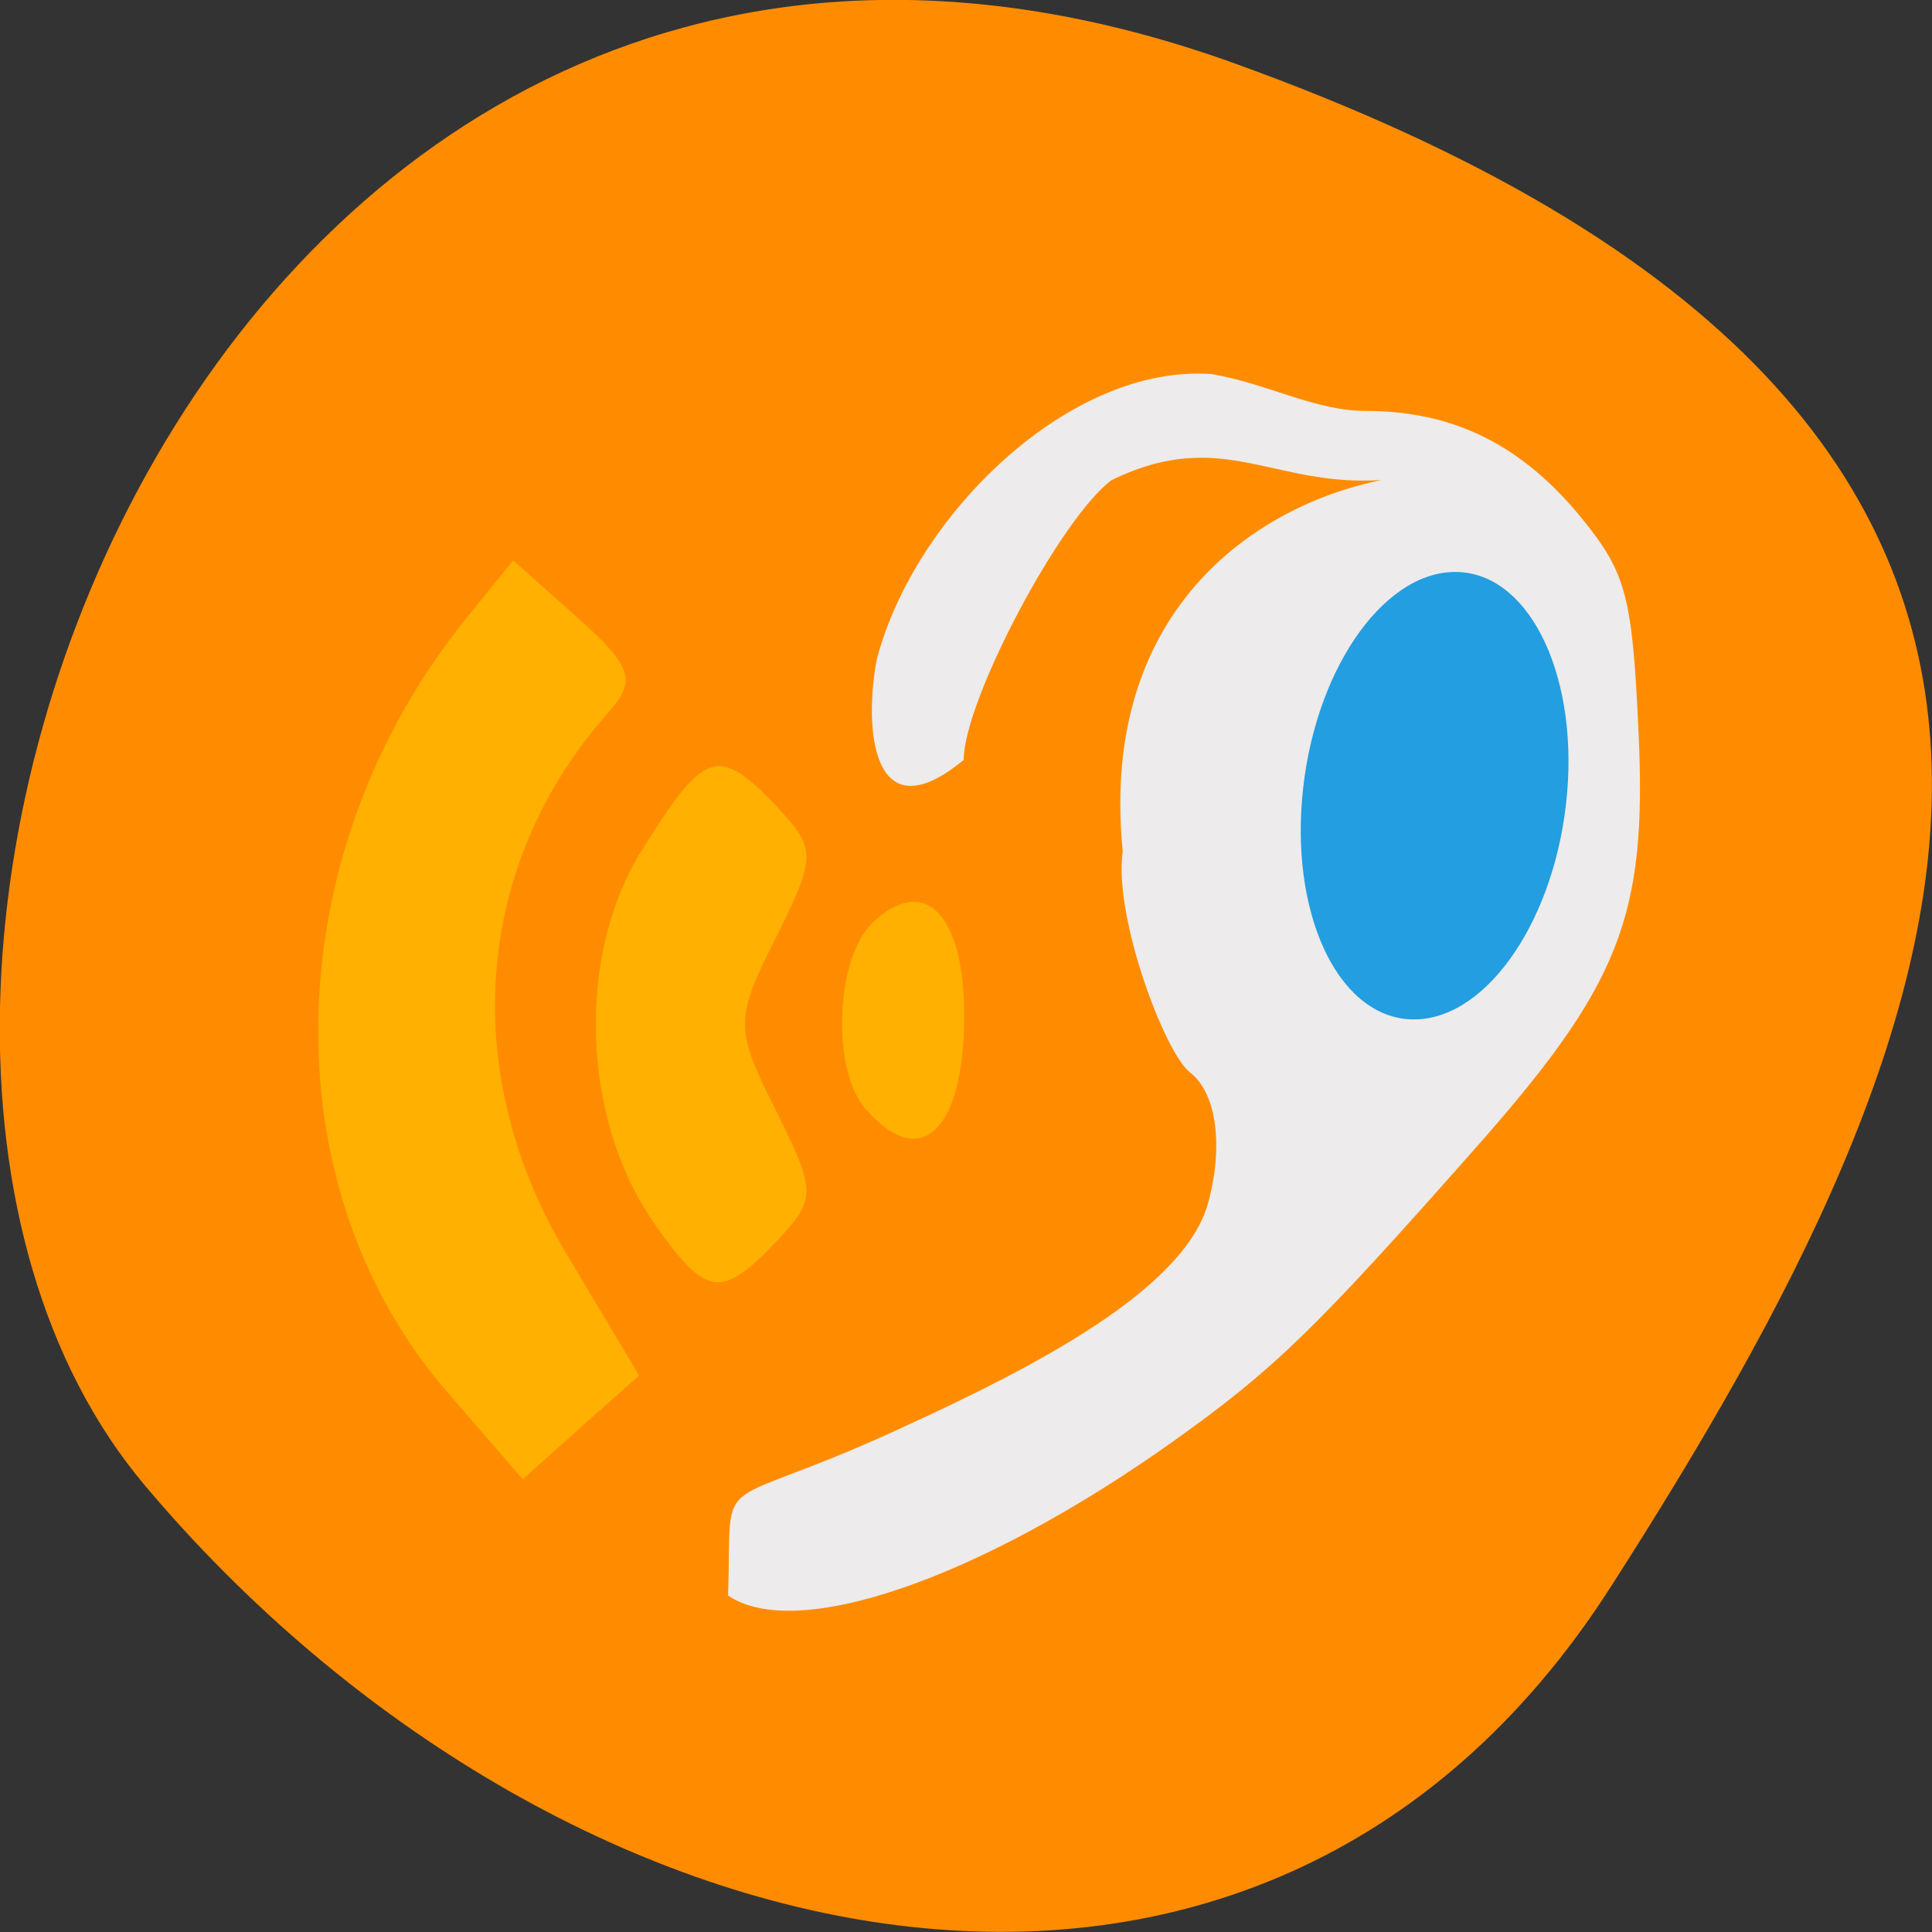 <svg xmlns="http://www.w3.org/2000/svg" viewBox="0 0 16 16"><rect x="0" y="0" width="16" height="16" fill="#333333" stroke="none"/><path d="m 10.199 0.516 c -8.34 -2.984 -12.395 7.75 -9 11.785 c 3.395 4.03 9.215 5.41 12.141 0.84 c 2.926 -4.566 5.195 -9.637 -3.141 -12.625" fill="#ff8c00"/><path d="m 6.03 13.207 c 0.035 -1.105 -0.164 -0.633 1.488 -1.406 c 1.039 -0.477 2.281 -1.117 2.484 -1.828 c 0.133 -0.473 0.074 -0.922 -0.145 -1.09 c -0.211 -0.16 -0.637 -1.297 -0.559 -1.832 c -0.203 -2.047 1.168 -2.922 2.266 -3.098 c 0.16 0 -0.063 0.098 -0.008 0.012 c -0.988 0.113 -1.398 -0.453 -2.352 0.012 c -0.426 0.32 -1.223 1.828 -1.223 2.316 c -0.766 0.633 -0.828 -0.277 -0.719 -0.836 c 0.313 -1.188 1.594 -2.445 2.773 -2.359 c 0.461 0.078 0.855 0.305 1.273 0.305 c 0.738 0 1.309 0.289 1.805 0.906 c 0.355 0.441 0.406 0.637 0.457 1.758 c 0.07 1.531 -0.152 2.09 -1.379 3.473 c -1.305 1.477 -1.645 1.805 -2.477 2.398 c -1.605 1.141 -3.125 1.664 -3.688 1.273" fill="#ececef" fill-opacity="0.98"/><g fill="#ffb000"><path d="m 3.703 11.527 c -1.48 -1.707 -1.414 -4.457 0.152 -6.398 l 0.395 -0.488 l 0.531 0.473 c 0.457 0.406 0.492 0.523 0.258 0.785 c -1.109 1.25 -1.246 2.969 -0.359 4.465 l 0.613 1.027 l -0.484 0.43 l -0.48 0.43"/><path d="m 5.406 10.113 c -0.59 -0.859 -0.633 -2.199 -0.094 -3.066 c 0.523 -0.84 0.633 -0.879 1.121 -0.367 c 0.328 0.348 0.328 0.414 -0.008 1.086 c -0.34 0.676 -0.34 0.75 0 1.43 c 0.336 0.672 0.336 0.734 0.008 1.082 c -0.465 0.488 -0.586 0.469 -1.027 -0.164"/><path d="m 7.168 9.184 c -0.285 -0.324 -0.25 -1.25 0.059 -1.543 c 0.422 -0.402 0.75 -0.082 0.758 0.738 c 0.008 0.977 -0.355 1.336 -0.816 0.805"/></g><path d="m 12.969 6.66 c -0.117 1.023 -0.699 1.82 -1.301 1.781 c -0.602 -0.039 -0.992 -0.898 -0.875 -1.922 c 0.117 -1.023 0.699 -1.82 1.301 -1.781 c 0.598 0.039 0.992 0.902 0.875 1.922" fill="#239ee0"/></svg>
